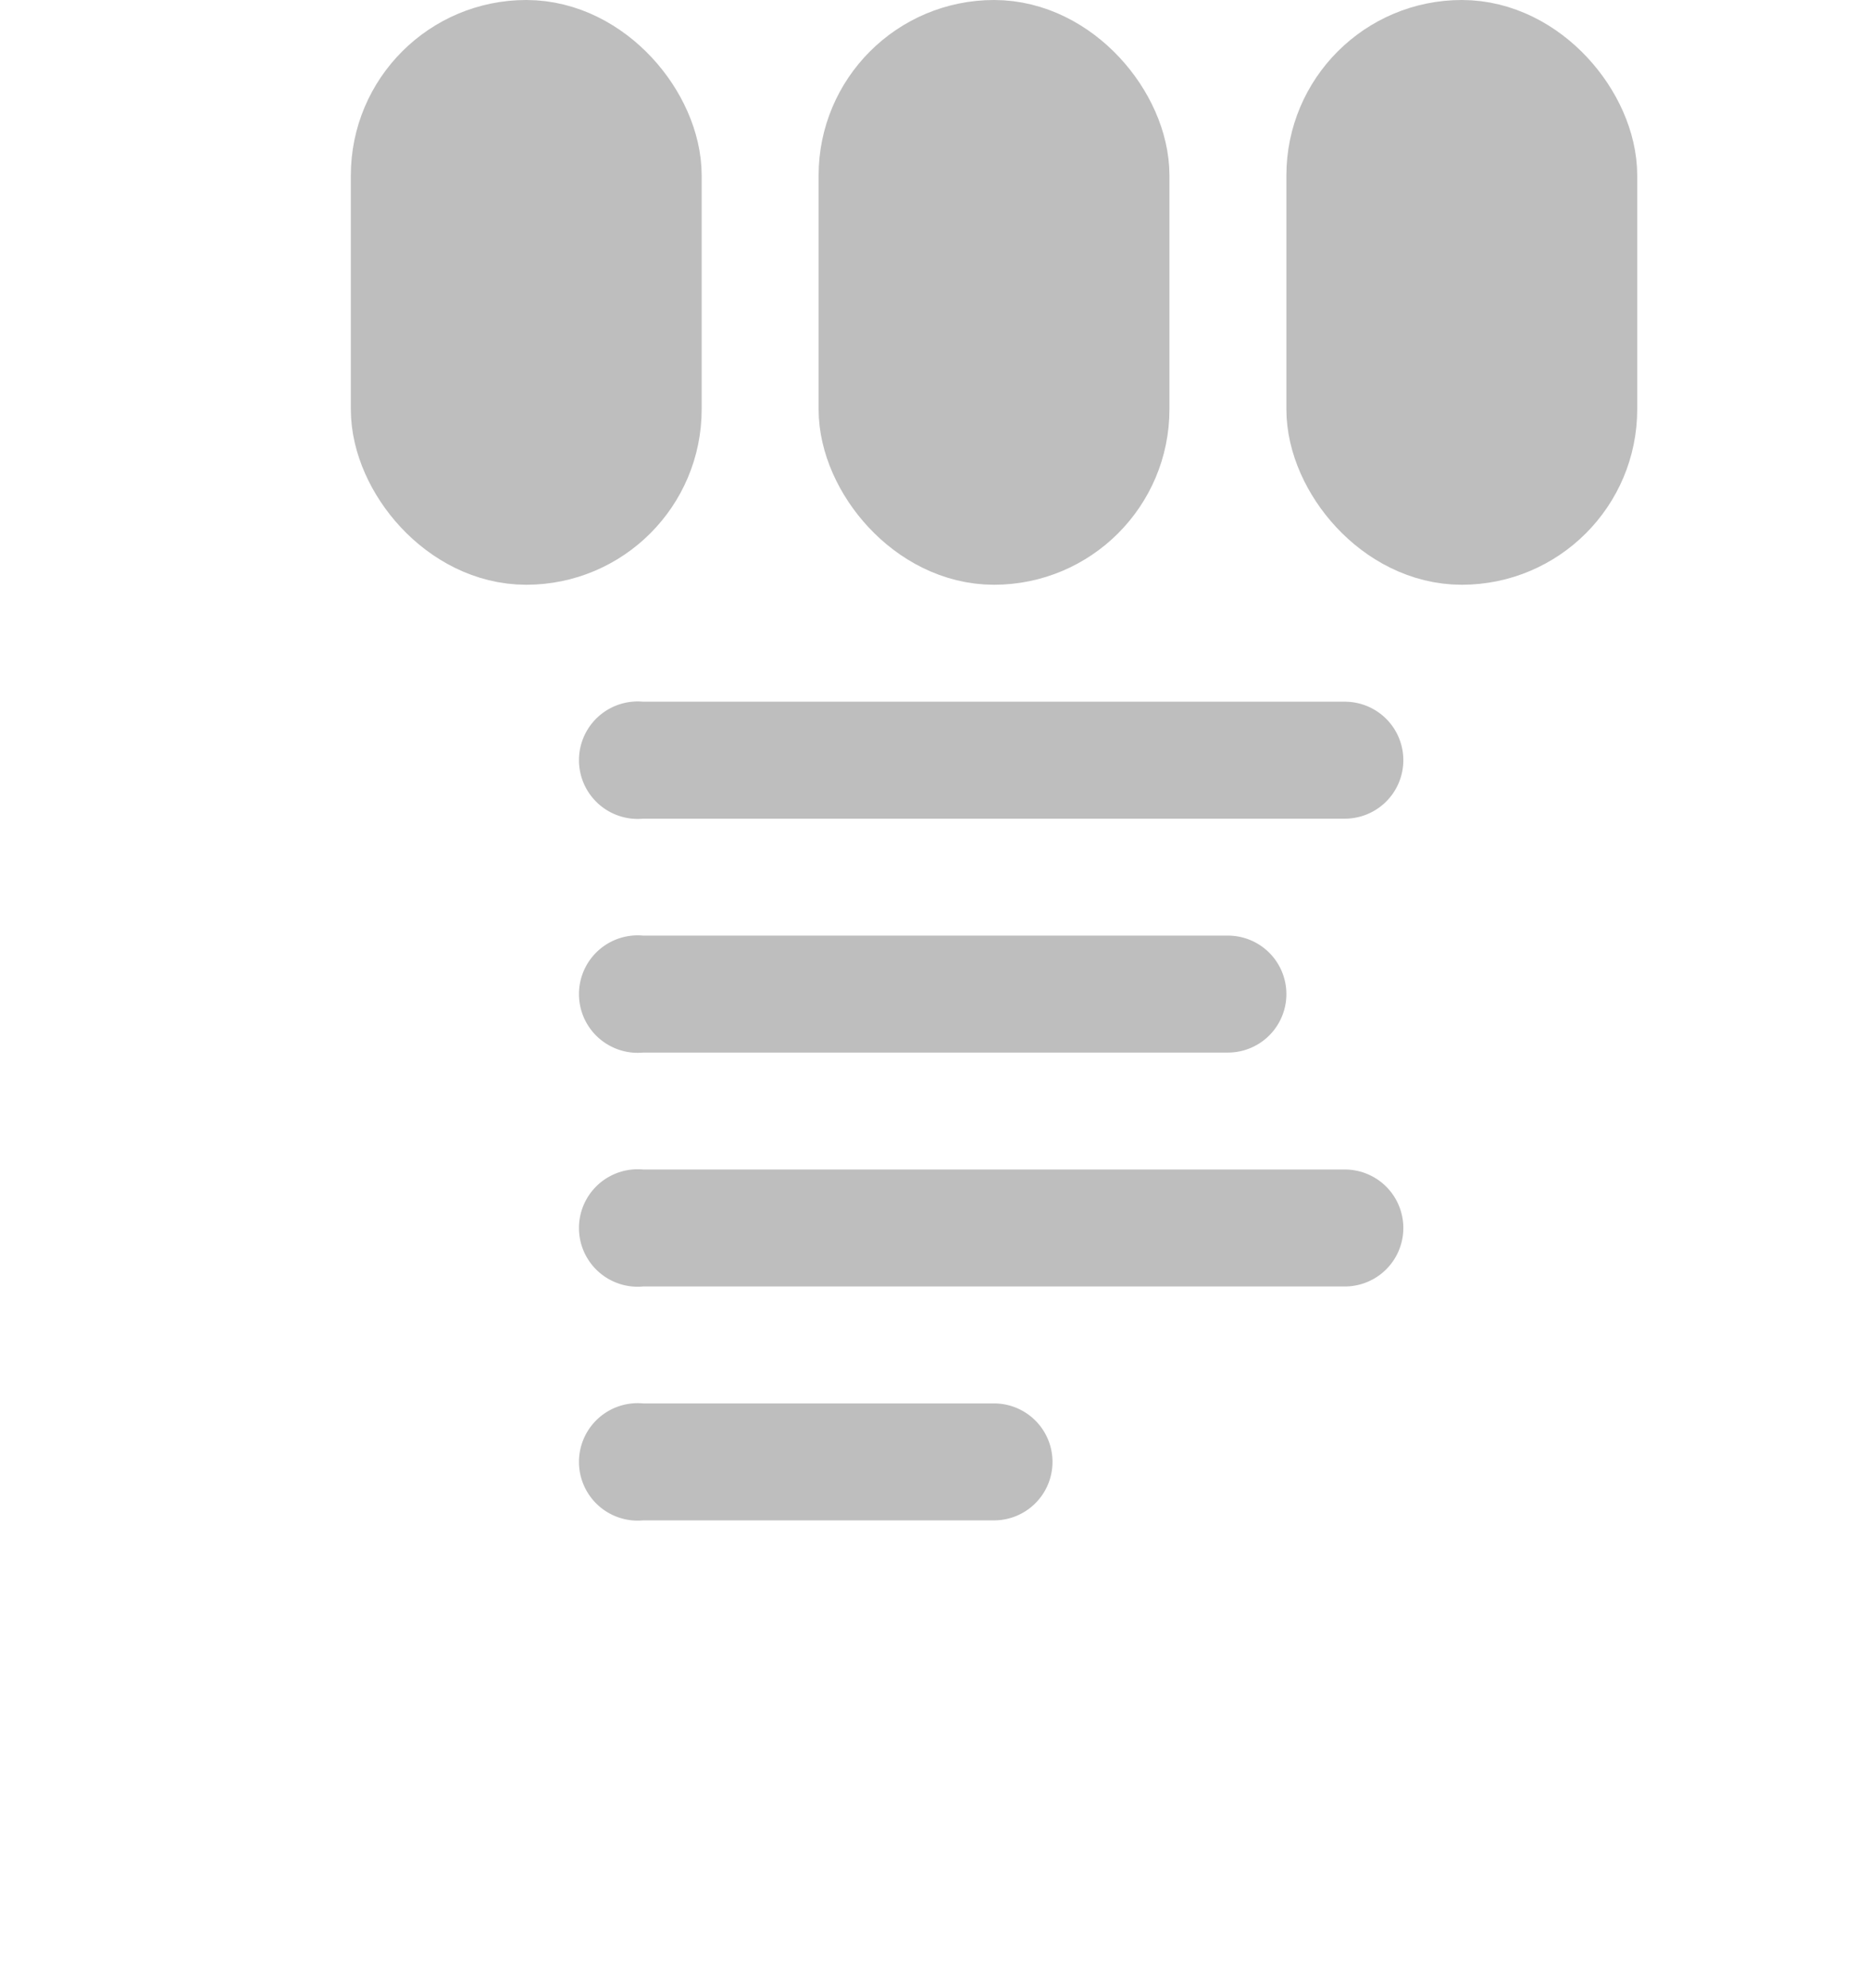<?xml version='1.0' encoding='UTF-8'?>
<!-- Created with Inkscape (http://www.inkscape.org/) -->

<svg xmlns:cc='http://creativecommons.org/ns#' xmlns:inkscape='http://www.inkscape.org/namespaces/inkscape' xmlns:svg='http://www.w3.org/2000/svg' id='svg7384' xmlns:sodipodi='http://sodipodi.sourceforge.net/DTD/sodipodi-0.dtd' sodipodi:docname='accessories-text-editor-symbolic.svg' version='1.1' inkscape:version='0.47+devel r9385 custom' height='17' xmlns:dc='http://purl.org/dc/elements/1.1/' xmlns:rdf='http://www.w3.org/1999/02/22-rdf-syntax-ns#' xmlns='http://www.w3.org/2000/svg' width='15.982'>
  <sodipodi:namedview inkscape:cy='15.76355' pagecolor='#555753' borderopacity='1' showborder='false' inkscape:bbox-paths='false' guidetolerance='10' inkscape:window-width='923' showguides='true' inkscape:snap-bbox='true' inkscape:pageshadow='2' inkscape:guide-bbox='true' inkscape:snap-nodes='true' bordercolor='#666666' objecttolerance='10' id='namedview88' showgrid='false' inkscape:window-maximized='0' inkscape:window-x='1600' inkscape:window-y='0' gridtolerance='10' inkscape:window-height='865' inkscape:current-layer='layer11' inkscape:zoom='4' inkscape:cx='8.27391' inkscape:pageopacity='1'>
    <inkscape:grid spacingx='1px' spacingy='1px' id='grid4866' empspacing='2' enabled='true' type='xygrid' snapvisiblegridlinesonly='true' visible='true'/>
  </sodipodi:namedview>
  <title id='title9167'>Gnome Symbolic Icon Theme</title>
  <defs id='defs7386'/>
  <g inkscape:label='status' transform='translate(-162,-380)' inkscape:groupmode='layer' id='layer9' style='display:inline'/>
  <g inkscape:label='devices' transform='translate(-162,-380)' inkscape:groupmode='layer' id='layer10'/>
  <g inkscape:label='apps' transform='translate(-162,-380)' inkscape:groupmode='layer' id='layer11'>
    <path inkscape:connector-curvature='0' d='m 162,381 15.982,0 0,16 -15.982,0 0,-16 z' id='rect3620-8-7' style='fill:none;stroke:none'/>
    <g transform='translate(0,10)' id='g4474' style='fill:none'>
      <rect x='165.5' y='370.5' id='rect3447' rx='1' height='4' ry='1' style='color:#bebebe;fill:#bebebe;fill-opacity:1;stroke:#bebebe;stroke-width:1;stroke-miterlimit:4;stroke-opacity:1;stroke-dasharray:none;marker:none;visibility:visible;display:inline;overflow:visible;enable-background:accumulate' width='2'/>
      <rect x='169.5' y='370.5' id='rect3447-5-2' rx='1' height='4' ry='1' style='color:#bebebe;fill:#bebebe;fill-opacity:1;stroke:#bebebe;stroke-width:1;stroke-miterlimit:4;stroke-opacity:1;stroke-dasharray:none;marker:none;visibility:visible;display:inline;overflow:visible;enable-background:accumulate' width='2'/>
      <rect x='173.5' y='370.5' id='rect3447-5-2-3-8' rx='1' height='4' ry='1' style='color:#bebebe;fill:#bebebe;fill-opacity:1;stroke:#bebebe;stroke-width:1;stroke-miterlimit:4;stroke-opacity:1;stroke-dasharray:none;marker:none;visibility:visible;display:inline;overflow:visible;enable-background:accumulate' width='2'/>
    </g>
    <path inkscape:connector-curvature='0' d='m 167.406,386 a 0.502,0.502 0 1 0 0.094,1 l 6,0 a 0.5,0.5 0 1 0 0,-1 l -6,0 a 0.5,0.5 0 0 0 -0.094,0 z' id='path3601-2' style='font-size:medium;font-style:normal;font-variant:normal;font-weight:normal;font-stretch:normal;text-indent:0;text-align:start;text-decoration:none;line-height:normal;letter-spacing:normal;word-spacing:normal;text-transform:none;direction:ltr;block-progression:tb;writing-mode:lr-tb;text-anchor:start;color:#000000;fill:#bebebe;fill-opacity:1;stroke:none;stroke-width:1;marker:none;visibility:visible;display:inline;overflow:visible;enable-background:accumulate;font-family:Sans;-inkscape-font-specification:Sans'/>
    <path inkscape:connector-curvature='0' d='m 167.406,388 a 0.502,0.502 0 1 0 0.094,1 l 5,0 a 0.5,0.5 0 1 0 0,-1 l -5,0 a 0.5,0.5 0 0 0 -0.094,0 z' id='path3601-2-3' style='font-size:medium;font-style:normal;font-variant:normal;font-weight:normal;font-stretch:normal;text-indent:0;text-align:start;text-decoration:none;line-height:normal;letter-spacing:normal;word-spacing:normal;text-transform:none;direction:ltr;block-progression:tb;writing-mode:lr-tb;text-anchor:start;color:#000000;fill:#bebebe;fill-opacity:1;stroke:none;stroke-width:1;marker:none;visibility:visible;display:inline;overflow:visible;enable-background:accumulate;font-family:Sans;-inkscape-font-specification:Sans'/>
    <path inkscape:connector-curvature='0' d='m 167.406,390 a 0.502,0.502 0 1 0 0.094,1 l 6,0 a 0.5,0.5 0 1 0 0,-1 l -6,0 a 0.5,0.5 0 0 0 -0.094,0 z' id='path3601-2-3-2' style='font-size:medium;font-style:normal;font-variant:normal;font-weight:normal;font-stretch:normal;text-indent:0;text-align:start;text-decoration:none;line-height:normal;letter-spacing:normal;word-spacing:normal;text-transform:none;direction:ltr;block-progression:tb;writing-mode:lr-tb;text-anchor:start;color:#000000;fill:#bebebe;fill-opacity:1;stroke:none;stroke-width:1;marker:none;visibility:visible;display:inline;overflow:visible;enable-background:accumulate;font-family:Sans;-inkscape-font-specification:Sans'/>
    <path inkscape:connector-curvature='0' d='m 167.406,392 a 0.502,0.502 0 1 0 0.094,1 l 3,0 a 0.5,0.5 0 1 0 0,-1 l -3,0 a 0.5,0.5 0 0 0 -0.094,0 z' id='path3601-2-3-3' style='font-size:medium;font-style:normal;font-variant:normal;font-weight:normal;font-stretch:normal;text-indent:0;text-align:start;text-decoration:none;line-height:normal;letter-spacing:normal;word-spacing:normal;text-transform:none;direction:ltr;block-progression:tb;writing-mode:lr-tb;text-anchor:start;color:#000000;fill:#bebebe;fill-opacity:1;stroke:none;stroke-width:1;marker:none;visibility:visible;display:inline;overflow:visible;enable-background:accumulate;font-family:Sans;-inkscape-font-specification:Sans'/>
  </g>
  <g inkscape:label='actions' transform='translate(-162,-380)' inkscape:groupmode='layer' id='layer12'/>
  <g inkscape:label='places' transform='translate(-162,-380)' inkscape:groupmode='layer' id='layer13'/>
  <g inkscape:label='mimetypes' transform='translate(-162,-380)' inkscape:groupmode='layer' id='layer14'/>
  <g inkscape:label='emblems' transform='translate(-162,-380)' inkscape:groupmode='layer' id='layer15'/>
</svg>
